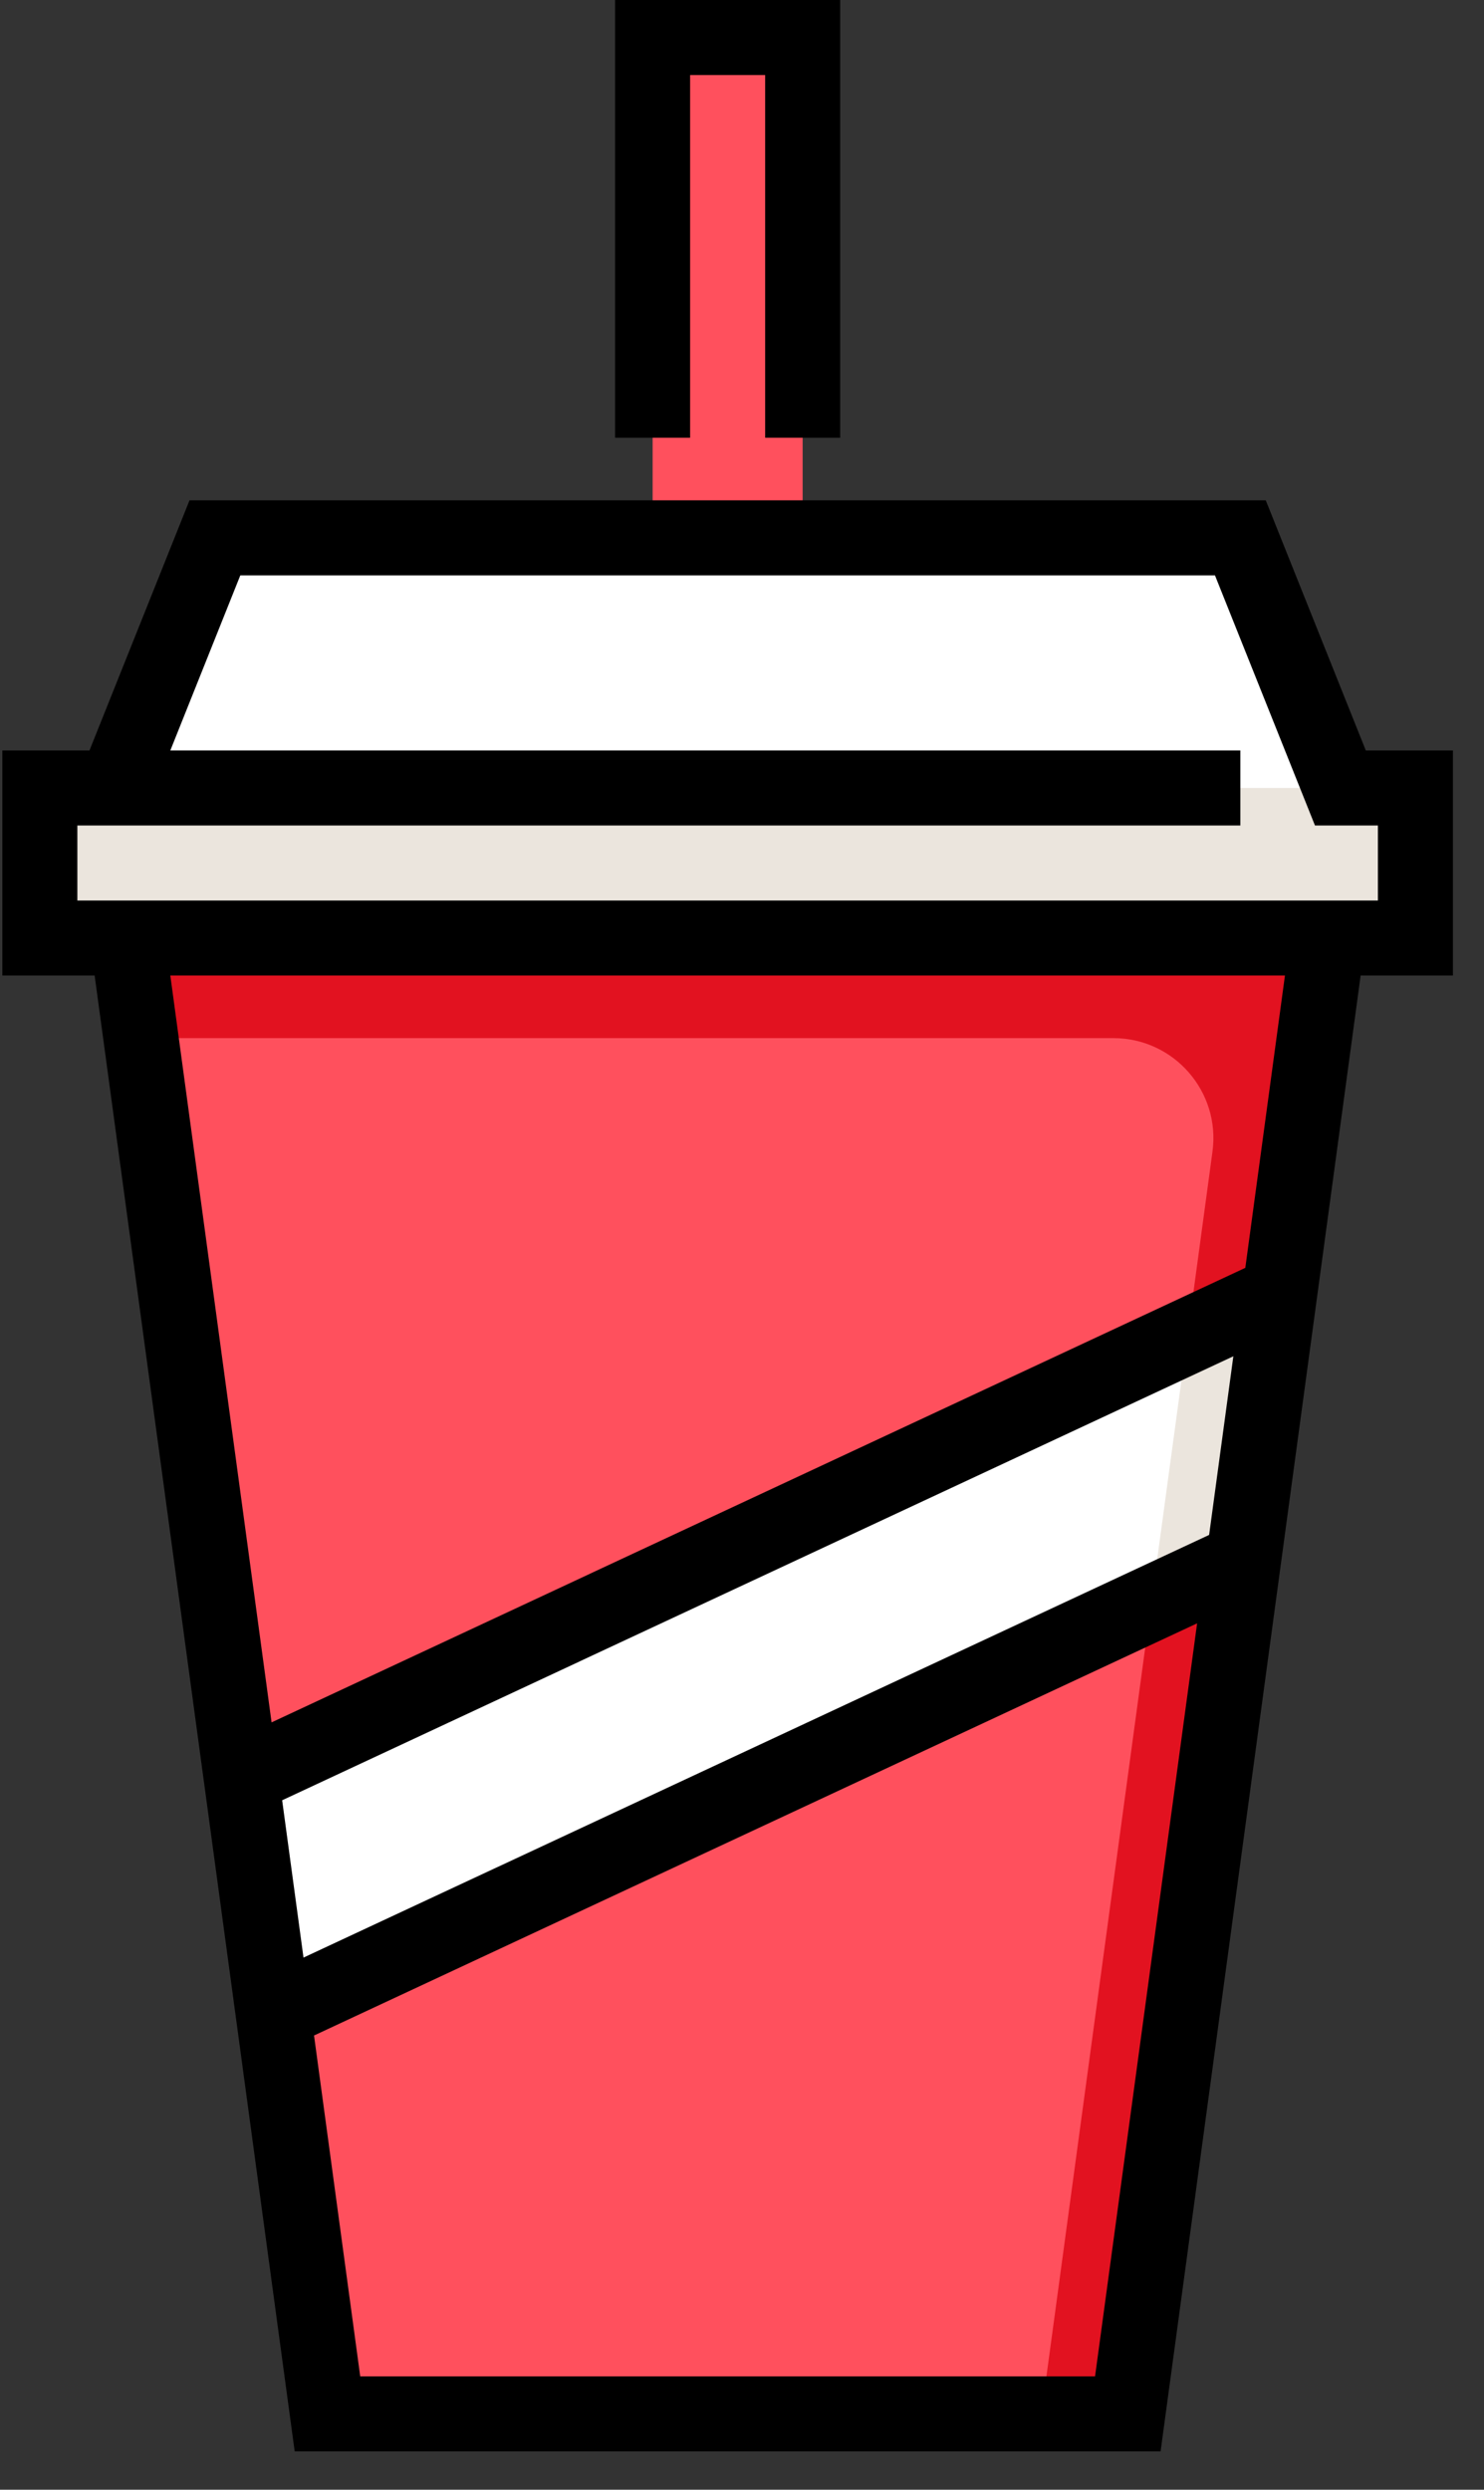 <?xml version="1.0" encoding="UTF-8"?>
<svg width="31px" height="52px" viewBox="0 0 31 52" version="1.1" xmlns="http://www.w3.org/2000/svg" xmlns:xlink="http://www.w3.org/1999/xlink">
    <rect x="0" y="0" width="31" height="52" fill="#333333" stroke="none"/>
    <!-- Generator: Sketch 62 (91390) - https://sketch.com -->
    <title>soda-2</title>
    <desc>Created with Sketch.</desc>
    <g id="Page-1" stroke="none" stroke-width="1" fill="none" fill-rule="evenodd">
        <g id="16.3-MAIN-UI---ALL-ITEM-(-ADD)-Copy-2" transform="translate(-602, -1361)">
            <g id="CREATE-ITEM" transform="translate(327, 413)">
                <g id="NOTIFICATION-BAR" transform="translate(66, 545)">
                    <g id="SET-2" transform="translate(23, 279)">
                        <g id="soda-2" transform="translate(186, 124)">
                            <g>
                                <polyline id="Shape" fill="#FF505D" fill-rule="nonzero" points="13.633 11.233 13.633 0.784 16.767 0.784 16.767 11.233"></polyline>
                                <polygon id="Shape" fill="#FFFFFF" fill-rule="nonzero" points="29.567 16.457 28 16.457 25.91 11.233 4.49 11.233 2.4 16.457 0.833 16.457 0.833 19.592 29.567 19.592"></polygon>
                                <polygon id="Rectangle-path" fill="#EBE5DD" fill-rule="nonzero" points="0.833 16.457 29.567 16.457 29.567 19.592 0.833 19.592"></polygon>
                                <polygon id="Shape" fill="#FF505D" fill-rule="nonzero" points="27.739 19.592 23.559 50.416 6.841 50.416 2.661 19.592"></polygon>
                                <path d="M2.661,19.592 L2.945,21.682 L23.257,21.682 C24.523,21.682 25.498,22.798 25.328,24.052 L21.753,50.416 L23.559,50.416 L27.739,19.592 L2.661,19.592 Z" id="Shape" fill="#E21220" fill-rule="nonzero"></path>
                                <polygon id="Shape" fill="#FFFFFF" fill-rule="nonzero" points="26.733 27.01 25.977 32.587 5.706 42.047 5.039 37.134"></polygon>
                                <polygon id="Shape" fill="#EBE5DD" fill-rule="nonzero" points="26.733 27.01 25.977 32.587 24.048 33.487 24.805 27.909"></polygon>
                                <path d="M30.351,15.674 L28.531,15.674 L26.441,10.449 L3.959,10.449 L1.869,15.674 L0.049,15.674 L0.049,20.375 L1.977,20.375 L6.156,51.2 L24.244,51.2 L28.423,20.375 L30.351,20.375 L30.351,15.674 Z M25.258,32.058 L6.34,40.886 L5.894,37.6 L25.764,28.327 L25.258,32.058 Z M22.875,49.633 L7.525,49.633 L6.56,42.513 L25.007,33.905 L22.875,49.633 Z M26.014,26.48 L5.673,35.973 L3.558,20.375 L26.842,20.375 L26.014,26.48 Z M28.784,18.808 L1.616,18.808 L1.616,17.241 L2.4,17.241 L2.931,17.241 L25.91,17.241 L25.91,15.674 L3.558,15.674 L5.02,12.017 L25.38,12.017 L27.469,17.241 L28.784,17.241 L28.784,18.808 Z" id="Shape" fill="#000000" fill-rule="nonzero"></path>
                                <polygon id="Shape" fill="#000000" fill-rule="nonzero" points="14.416 1.567 15.984 1.567 15.984 9.143 17.551 9.143 17.551 0 12.849 0 12.849 9.143 14.416 9.143"></polygon>
                            </g>
                        </g>
                    </g>
                </g>
            </g>
        </g>
    </g>
</svg>